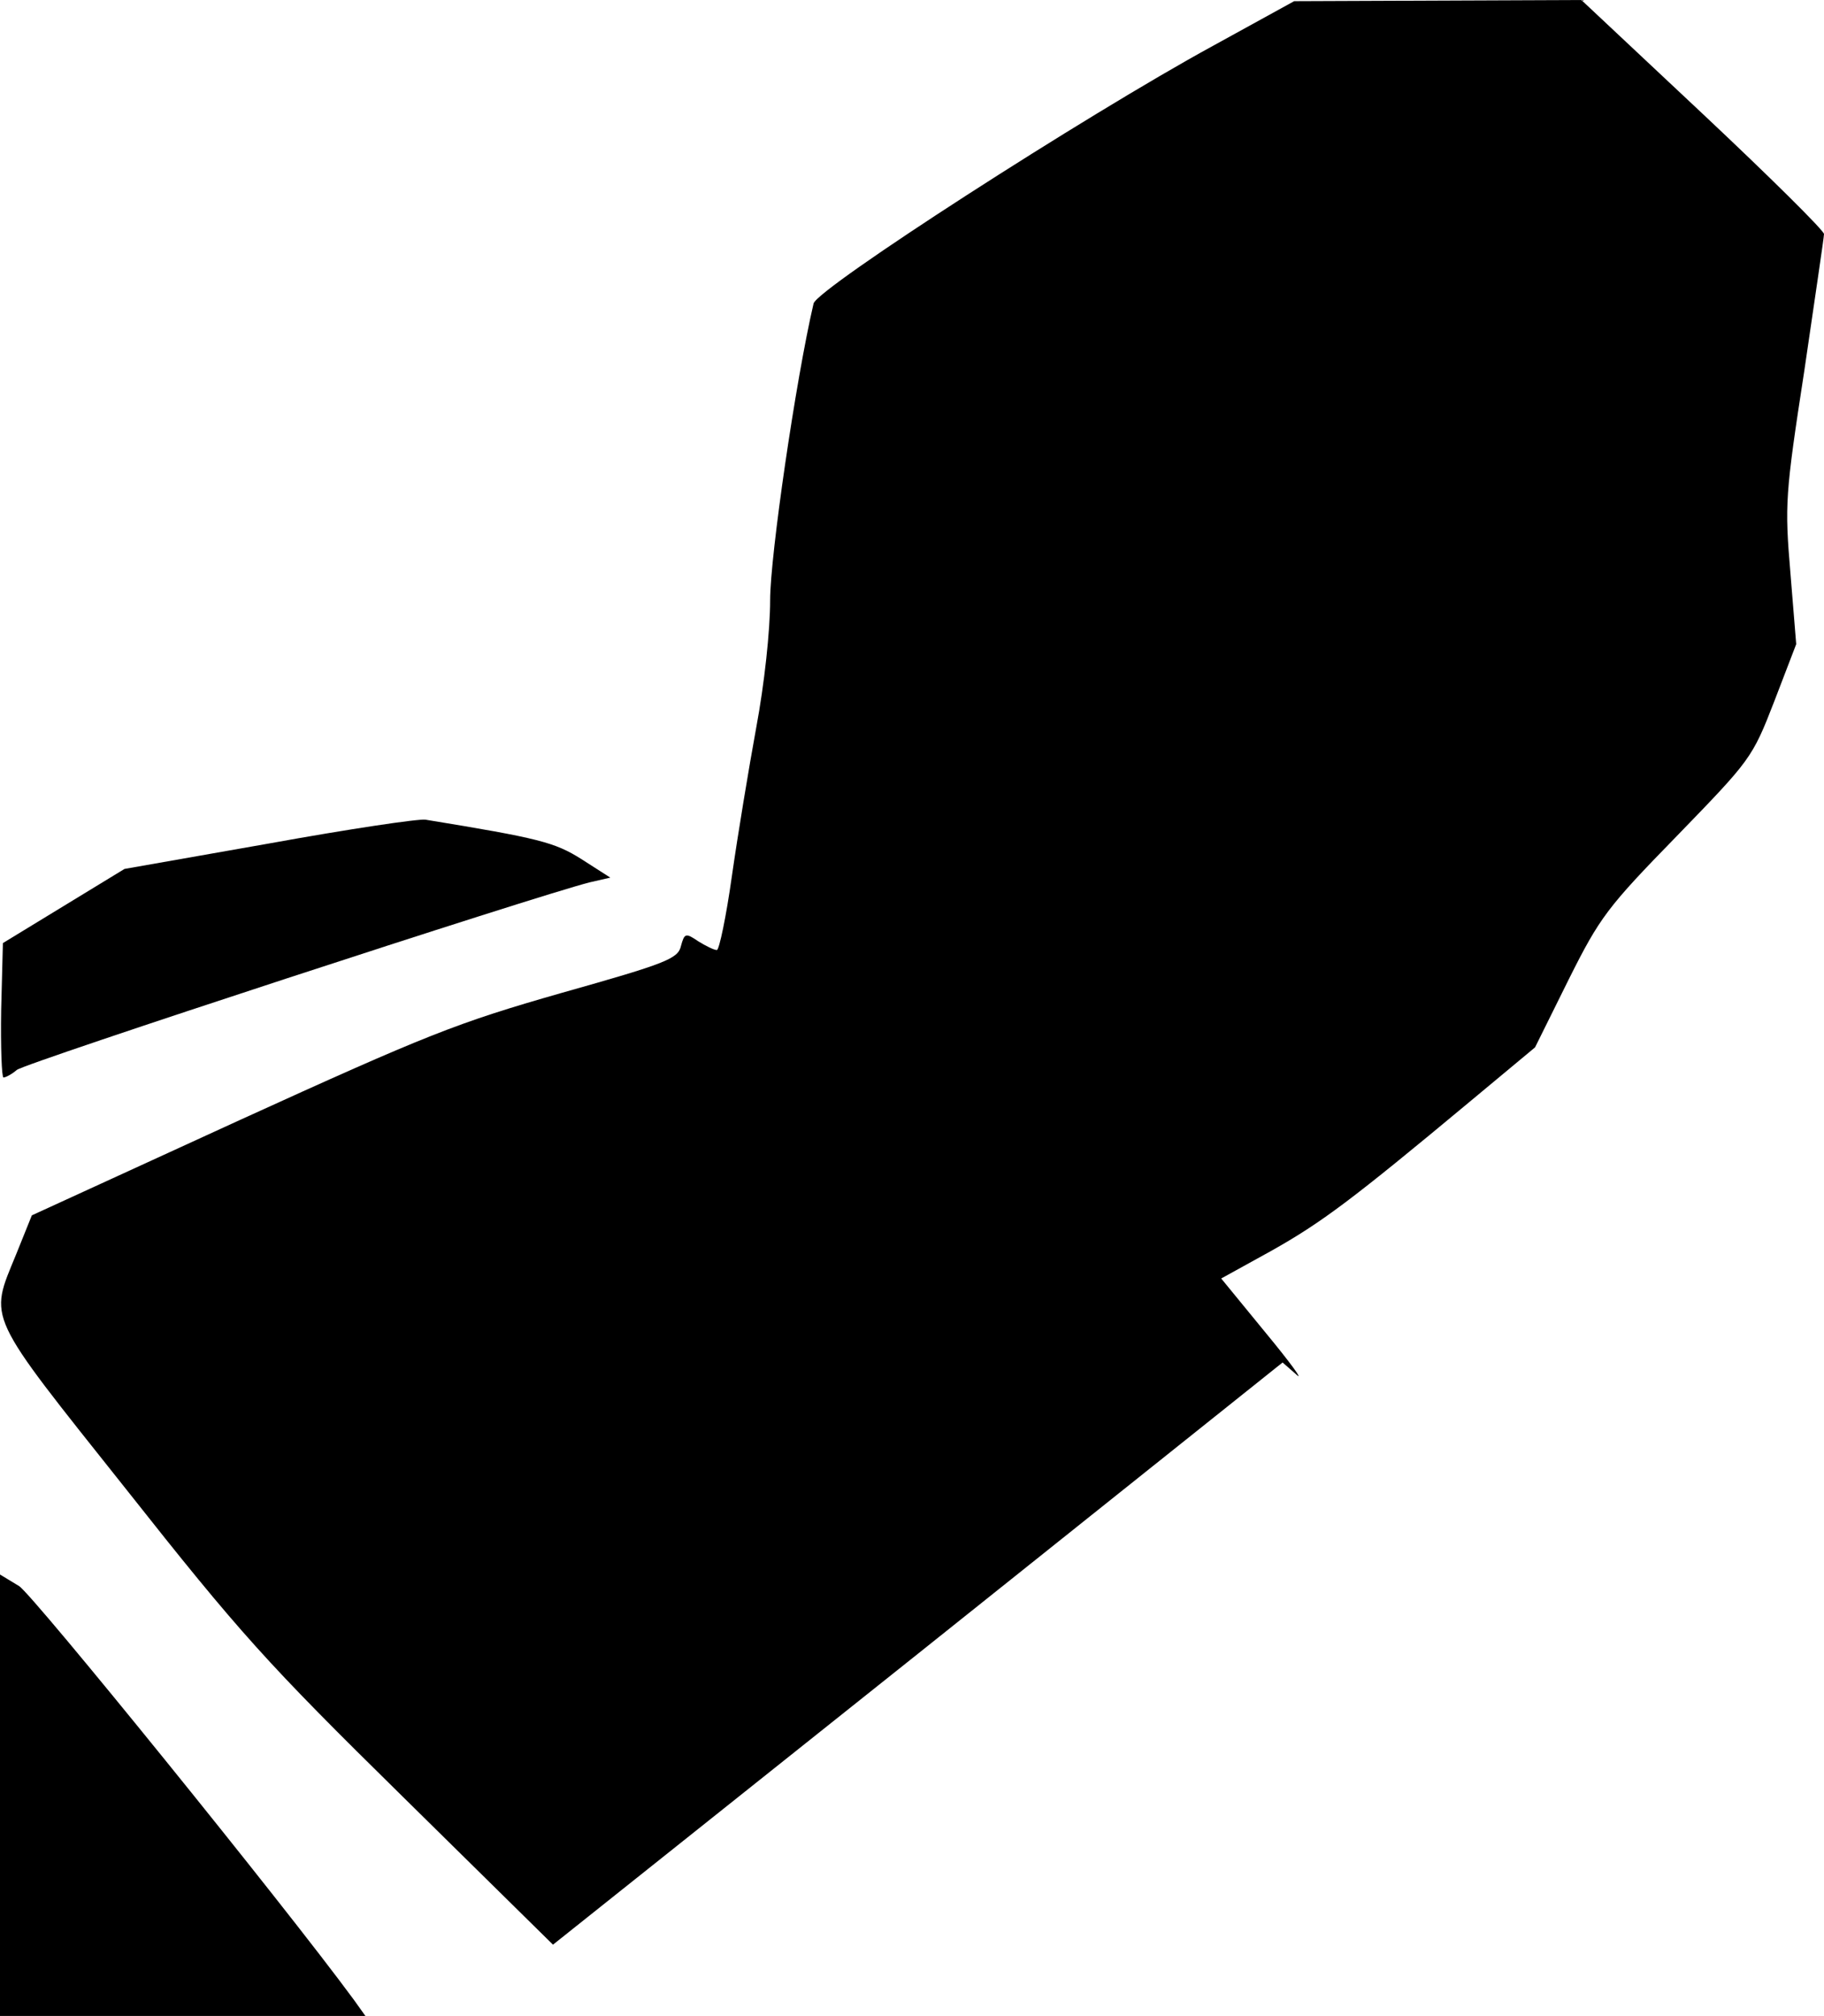 <?xml version="1.0" standalone="no"?>
<!DOCTYPE svg PUBLIC "-//W3C//DTD SVG 20010904//EN"
 "http://www.w3.org/TR/2001/REC-SVG-20010904/DTD/svg10.dtd">
<svg version="1.0" xmlns="http://www.w3.org/2000/svg"
 width="315pt" height="348pt" viewBox="0 0 315 348"
 preserveAspectRatio="xMidYMid meet">
<g transform="translate(0,348) scale(0.1,-0.1)"
fill="#000000" stroke="none">
<path fill="#000000" stroke="none" d="M2095 3401 c-220 -120 -684 -419 -690
-445 -31 -133 -75 -436 -75 -512 0 -53 -10 -145 -24 -220 -13 -71 -32 -186
-42 -256 -10 -71 -22 -128 -26 -128 -5 0 -19 7 -32 15 -22 15 -24 14 -30 -8
-5 -22 -25 -30 -206 -81 -182 -52 -232 -72 -557 -220 l-358 -164 -27 -67 c-47
-115 -55 -98 190 -406 196 -248 242 -299 477 -530 l260 -256 630 502 630 503
24 -21 c13 -12 -10 20 -53 72 l-77 94 87 48 c87 49 139 88 342 257 l113 94 58
117 c54 108 67 125 187 248 127 131 130 134 168 232 l38 99 -10 123 c-10 118
-9 135 24 349 18 124 34 230 34 236 0 6 -94 99 -209 207 l-210 197 -248 -1
-248 -1 -140 -77z"/>
<path fill="#000000" stroke="none" d="M465 2024 l-250 -44 -105 -64 -105 -64
-3 -116 c-1 -64 1 -116 4 -116 4 0 15 6 23 13 14 12 898 301 990 324 l35 8
-50 32 c-46 29 -73 36 -269 68 -11 2 -132 -16 -270 -41z"/>
<path fill="#000000" stroke="none" d="M0 381 l0 -381 316 0 315 0 -20 28
c-122 166 -554 699 -578 714 l-33 20 0 -381z"/>
</g>
</svg>
